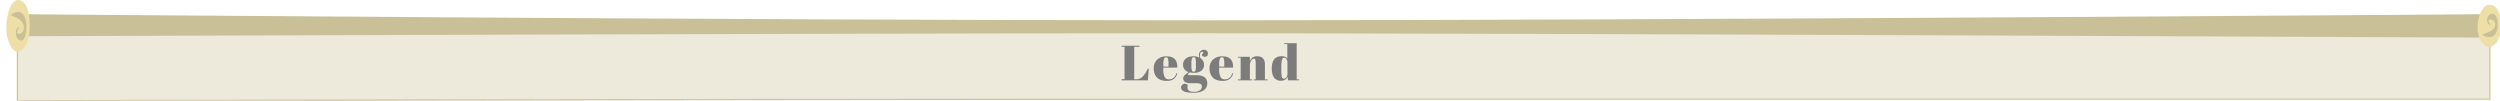 <svg id="Layer_1" data-name="Layer 1" xmlns="http://www.w3.org/2000/svg" viewBox="0 0 1920 77.38"><defs><style>.cls-1{fill:#eae6d6;stroke:#ccc08f;stroke-miterlimit:10;opacity:0.87;}.cls-2{fill:#c9c097;}.cls-3{fill:#eddfa6;}.cls-4{fill:#7c7c7c;}</style></defs><path class="cls-1" d="M13.35,24.83s588.09.15,910,.15,988.85.58,988.85.58V76.21H938.91c-389.33,0-925.56,1.17-925.56,1.17Z"/><path class="cls-2" d="M1911.91,28.88s-774.26-3.47-987-3.47-911.6,2.4-911.6,2.4V10.89s545,4.71,912.38,4.71,986.18-4.71,986.18-4.71Z"/><path class="cls-3" d="M1902.76,21.68c0-9.88,4-18,9-18,5.89,0,9,6.58,9,15.58,0,12.28-5.36,16.77-9.53,16.77S1902.76,28.61,1902.76,21.68Z"/><path class="cls-3" d="M4.84,22.09C4.84,9.94,8.8,0,13.83,0c5.89,0,9,8.1,9,19.15,0,15.1-5.35,20.62-9.53,20.62S4.84,30.6,4.84,22.09Z"/><path class="cls-2" d="M1906.24,26.57c1.93-.84,3.83-1.38,5.67-2.25a10.13,10.13,0,0,0,2.63-1.69,8.22,8.22,0,0,0,.57-.61,8.92,8.92,0,0,0,.51-.79,5.13,5.13,0,0,0,.63-1.7,3.57,3.57,0,0,0,0-1.34,5,5,0,0,0-.64-1.68,3.2,3.2,0,0,0-1.08-1.06,3.68,3.68,0,0,0-1.29-.45,3.17,3.17,0,0,0-1.3.09,1.56,1.56,0,0,0-.61.29c-.18.09-.35.43-.34.31s0-.37,0-.17a4.79,4.79,0,0,0,.11.6,5.6,5.6,0,0,0,.46,1.12,6.47,6.47,0,0,0,1.29,1.61,1.63,1.63,0,0,1-1.5-.24,2.35,2.35,0,0,1-.76-1,5,5,0,0,1-.34-1,6,6,0,0,1-.1-2.07,5,5,0,0,1,.38-1.37,5.59,5.59,0,0,1,.39-.72,4.7,4.7,0,0,1,.77-.89,3.86,3.86,0,0,1,1.54-.88,2.79,2.79,0,0,1,1.57,0,2.58,2.58,0,0,1,.82.37,3.85,3.85,0,0,1,.84.83,8.94,8.94,0,0,1,1.47,3.58,16.62,16.62,0,0,1,.34,3.11,17.61,17.61,0,0,1-.24,3.25,10.94,10.94,0,0,1-1.37,3.88,8.68,8.68,0,0,1-.77,1.05,5.47,5.47,0,0,1-.78.7,5.53,5.53,0,0,1-3,1A9.23,9.23,0,0,1,1906.24,26.57Z"/><path class="cls-2" d="M8.32,11.6a8.13,8.13,0,0,1,5.8-2.42,4.81,4.81,0,0,1,3,1.24,6.11,6.11,0,0,1,.79.86,9.52,9.52,0,0,1,.76,1.3,15.37,15.37,0,0,1,1.38,4.76,25.35,25.35,0,0,1,.23,4A26.14,26.14,0,0,1,20,25.15a12.47,12.47,0,0,1-1.47,4.41,4.81,4.81,0,0,1-.84,1,2.35,2.35,0,0,1-.82.46,2.38,2.38,0,0,1-1.58,0,3.76,3.76,0,0,1-1.54-1.08A6.18,6.18,0,0,1,13,28.85a5.82,5.82,0,0,1-.39-.88,7,7,0,0,1-.38-1.69,8.69,8.69,0,0,1,.1-2.55,7.53,7.53,0,0,1,.34-1.18,2.8,2.8,0,0,1,.76-1.18,1.36,1.36,0,0,1,1.49-.29,7.78,7.78,0,0,0-1.28,2,6.39,6.39,0,0,0-.46,1.38,3.92,3.92,0,0,0-.11.73c0,.25,0-.1,0-.21s.16.27.35.39a1.78,1.78,0,0,0,.6.36,2.66,2.66,0,0,0,1.31.1,3.19,3.19,0,0,0,1.28-.55A3.41,3.41,0,0,0,17.66,24a6.83,6.83,0,0,0,.65-2.05,5.74,5.74,0,0,0,0-1.65,7.4,7.4,0,0,0-.64-2.1,9.57,9.57,0,0,0-.5-1c-.2-.24-.37-.54-.57-.76A10.07,10.07,0,0,0,14,14.36C12.14,13.28,10.24,12.62,8.32,11.6Z"/><path class="cls-4" d="M861.4,35.1h13.68v.83h-4V60.86h1.36a6.83,6.83,0,0,0,5.15-2,23.32,23.32,0,0,0,3.9-6.08h.8l-.73,8.9H861.4v-.84h2.25V35.93H861.4Z"/><path class="cls-4" d="M888.55,59.55a9.69,9.69,0,0,1-2.45-7,8.65,8.65,0,0,1,2.76-6.9,10.31,10.31,0,0,1,7-2.39q8.63,0,8.28,8.66H893.44v1.48a12.92,12.92,0,0,0,.95,5.63,3.37,3.37,0,0,0,3.3,1.9q4.41,0,5.78-4.71l.68.11a7.92,7.92,0,0,1-2.6,4.26,8.85,8.85,0,0,1-5.64,1.52C892.64,62.08,890.19,61.23,888.55,59.55Zm4.93-8.42h3.91V49.27a16.12,16.12,0,0,0-.36-4.2A1.42,1.42,0,0,0,895.58,44a1.68,1.68,0,0,0-1.59,1.2,11.62,11.62,0,0,0-.51,4.12Z"/><path class="cls-4" d="M923,41.63,924.1,41c.15-.79-.15-1.18-.91-1.18-1.09,0-1.63.83-1.63,2.51a12,12,0,0,0,.26,2.28,5.77,5.77,0,0,1,2.89,5,5.68,5.68,0,0,1-2.09,4.69A8.83,8.83,0,0,1,917,55.92a16.63,16.63,0,0,1-3.08-.3c-1.11.71-1.67,1.24-1.67,1.59s.81.53,2.43.53h3.88q8.63,0,8.62,6.2a6.3,6.3,0,0,1-2.6,5.3c-1.74,1.3-4.44,2-8.11,2q-9.39,0-9.39-4.07c0-1.47,1-2.48,2.93-3l2.28,1a7.56,7.56,0,0,0-.31,2.09c0,2.18,1.62,3.26,4.87,3.26a8,8,0,0,0,4.56-1.1A3.23,3.23,0,0,0,923,66.64a2.3,2.3,0,0,0-1-2.19,8.82,8.82,0,0,0-3.85-.55h-3.69a7.3,7.3,0,0,1-4.41-1,3.09,3.09,0,0,1-1.33-2.52,3.53,3.53,0,0,1,.95-2.51A17.66,17.66,0,0,1,913,55.35a5.5,5.5,0,0,1-4.4-5.78A5.71,5.71,0,0,1,910.69,45q2.05-1.75,6.15-1.75a8.74,8.74,0,0,1,4.22,1,8.88,8.88,0,0,1-.23-1.86A3.76,3.76,0,0,1,922,39.24a3.86,3.86,0,0,1,2.54-1,3.34,3.34,0,0,1,2.26.74,2.54,2.54,0,0,1,.86,2A2.47,2.47,0,0,1,927,43a2.33,2.33,0,0,1-1.65.63,2.45,2.45,0,0,1-1.6-.51A1.91,1.91,0,0,1,923,41.63ZM915,48.74v2a9.14,9.14,0,0,0,.44,3.46,1.4,1.4,0,0,0,1.33.91,1.34,1.34,0,0,0,1.29-.89,10.65,10.65,0,0,0,.4-3.67V48.74a12.65,12.65,0,0,0-.38-3.9,1.31,1.31,0,0,0-1.27-.93,1.45,1.45,0,0,0-1.35,1A10.44,10.44,0,0,0,915,48.74Z"/><path class="cls-4" d="M931.42,59.55a9.64,9.64,0,0,1-2.45-7,8.64,8.64,0,0,1,2.75-6.9,10.33,10.33,0,0,1,7-2.39q8.63,0,8.29,8.66H936.3v1.48a13.07,13.07,0,0,0,1,5.63,3.38,3.38,0,0,0,3.31,1.9c2.93,0,4.86-1.57,5.77-4.71l.69.11a7.93,7.93,0,0,1-2.61,4.26,8.85,8.85,0,0,1-5.64,1.52C935.5,62.08,933.05,61.23,931.42,59.55Zm4.92-8.42h3.91V49.27a16.12,16.12,0,0,0-.36-4.2A1.42,1.42,0,0,0,938.45,44a1.69,1.69,0,0,0-1.6,1.2,11.62,11.62,0,0,0-.51,4.12Z"/><path class="cls-4" d="M950.74,43.61h9.16V47.1a6.26,6.26,0,0,1,1.86-2.81,5.76,5.76,0,0,1,3.8-1.06q5.9,0,5.89,6.34V61h2.13v.69H962.82V61h1.56V48.66a8.83,8.83,0,0,0-.3-2.94,1.11,1.11,0,0,0-1.1-.67c-.81,0-1.53.53-2.15,1.6a7.54,7.54,0,0,0-.93,3.87V61h1.63v.69H950.74V61h2.09V44.29h-2.09Z"/><path class="cls-4" d="M989.27,61.7,988.85,59c-.86,2-2.61,3-5.24,3a6,6,0,0,1-5.07-2.36q-1.81-2.36-1.81-7,0-9.46,7.53-9.46,3.33,0,4.4,1.86V33.88h-2.31V33.2h9.5V61h1.86v.69Zm-4.79-2.57A1.58,1.58,0,0,0,986,60.44a2.44,2.44,0,0,0,1.94-1,4.44,4.44,0,0,0,.82-2.92V48.24a5.56,5.56,0,0,0-.65-2.77,2.06,2.06,0,0,0-1.9-1.14c-.83,0-1.4.56-1.71,1.67a25.83,25.83,0,0,0-.45,5.85v2A21.27,21.27,0,0,0,984.48,59.13Z"/></svg>